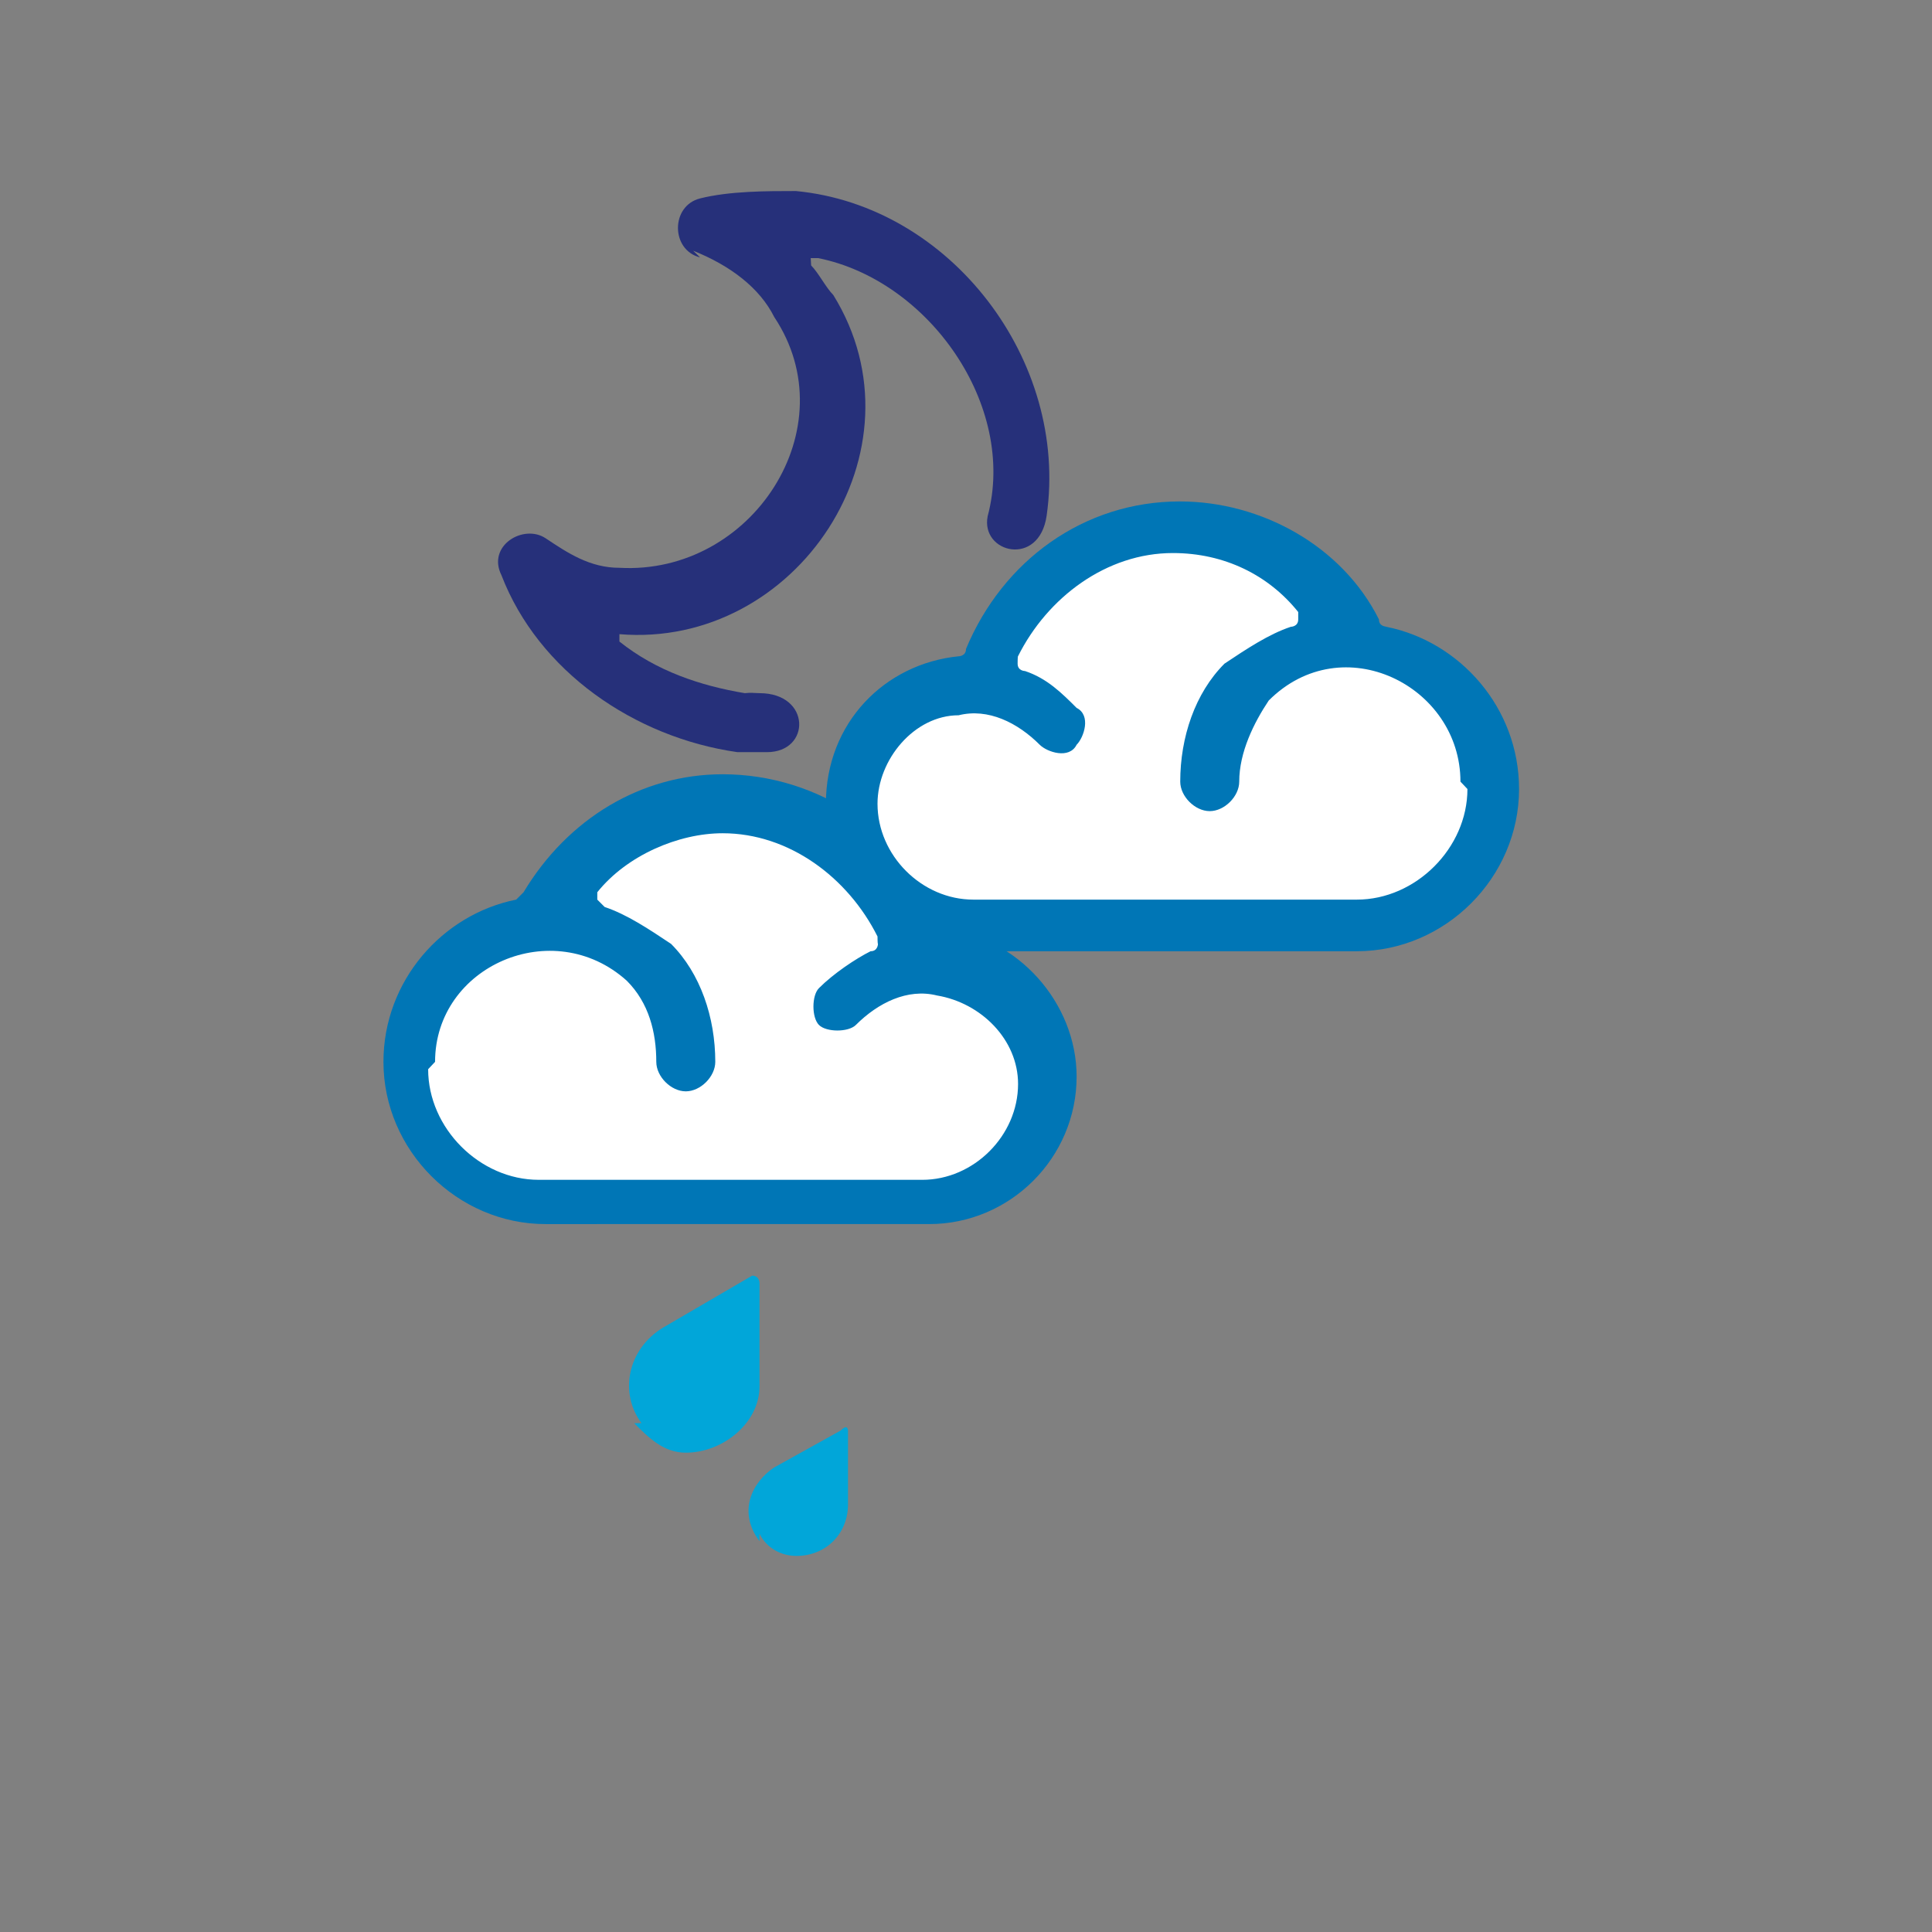 <?xml version="1.0" encoding="UTF-8" standalone="no"?>
<!-- Creator: CorelDRAW -->

<svg
   xmlns:dc="http://purl.org/dc/elements/1.1/"
   xmlns:cc="http://creativecommons.org/ns#"
   xmlns:rdf="http://www.w3.org/1999/02/22-rdf-syntax-ns#"
   xmlns:svg="http://www.w3.org/2000/svg"
   xmlns="http://www.w3.org/2000/svg"
   xmlns:sodipodi="http://sodipodi.sourceforge.net/DTD/sodipodi-0.dtd"
   xmlns:inkscape="http://www.inkscape.org/namespaces/inkscape"
   xml:space="preserve"
   width="15.875mm"
   height="15.875mm"
   style="shape-rendering:geometricPrecision; text-rendering:geometricPrecision; image-rendering:optimizeQuality; fill-rule:evenodd; clip-rule:evenodd"
   viewBox="0 0 0.262 0.262"
   id="svg4501"
   version="1.1"
   inkscape:version="0.91 r"
   sodipodi:docname="nt_chancerain.svg"><rect x="0" y="0" width="0.262" height="0.262" fill="#808080" stroke="none"/><sodipodi:namedview
     pagecolor="#ffffff"
     bordercolor="#666666"
     borderopacity="1"
     objecttolerance="10"
     gridtolerance="10"
     guidetolerance="10"
     inkscape:pageopacity="0"
     inkscape:pageshadow="2"
     inkscape:window-width="1920"
     inkscape:window-height="1011"
     id="namedview4525"
     showgrid="false"
     inkscape:zoom="14.88"
     inkscape:cx="28.125"
     inkscape:cy="28.125"
     inkscape:window-x="0"
     inkscape:window-y="24"
     inkscape:window-maximized="1"
     inkscape:current-layer="svg4501" /><defs
     id="defs4503"><style
       type="text/css"
       id="style4505"><![CDATA[
    .fil0 {fill:none}
    .fil3 {fill:#0076B6}
    .fil1 {fill:#01A6D9}
    .fil4 {fill:#26307A}
    .fil2 {fill:white}
   ]]></style></defs><g
     id="Warstwa_x0020_1"><rect
       class="fil0"
       width="0.262"
       height="0.262"
       id="rect4509" /><path
       class="fil1"
       d="M0.103 0.208c0.001,0.002 0.003,0.003 0.005,0.003 0.004,0 0.007,-0.003 0.007,-0.007l0 -4.94718e-006 -0 -0.01c-8.2453e-006,-0 -0,-0.001 -0.001,-0l-0.009 0.005c-8.2453e-006,0 -8.2453e-006,0 -8.2453e-006,0 -0.003,0.002 -0.005,0.006 -0.002,0.01z"
       id="path4511" /><path
       class="fil1"
       d="M0.086 0.193c0.002,0.002 0.004,0.004 0.007,0.004 0.005,0 0.01,-0.004 0.01,-0.009l0 -8.2453e-006 -0 -0.014c-8.2453e-006,-0 -0,-0.001 -0.001,-0.001l-0.012 0.007 -8.2453e-006 -1.64906e-006c-0.005,0.003 -0.006,0.009 -0.003,0.013z"
       id="path4513" /><path
       class="fil2"
       d="M0.074 0.163c-0.01,0 -0.019,-0.008 -0.019,-0.019 0,-0.01 0.008,-0.019 0.019,-0.019 0.005,0 0.009,0.002 0.013,0.005 0.004,0.004 0.005,0.008 0.005,0.013 0,-0.005 -0.002,-0.01 -0.005,-0.014 -0.002,-0.002 -0.005,-0.004 -0.008,-0.005 -0.002,-0.001 -0.003,-0.002 -0.003,-0.003 -0,-0.002 -2.6385e-005,-0.003 0.001,-0.005 0.005,-0.006 0.012,-0.009 0.02,-0.009 0.011,0 0.02,0.006 0.024,0.016 0.001,0.001 0.001,0.002 0,0.004 -0.001,0.001 -0.001,0.002 -0.003,0.003 -0.002,0.001 -0.004,0.002 -0.006,0.004l0 0c2.6385e-005,0 0,0 0,0l0 0c0.003,-0.003 0.007,-0.005 0.012,-0.005 0.001,0 0.001,4.28756e-005 0.002,0 0.008,0.001 0.014,0.008 0.014,0.016 0,0.009 -0.007,0.016 -0.016,0.016l-0.052 1.64906e-006 0 8.2453e-006z"
       id="path4515" /><path
       class="fil3"
       d="M0.052 0.144c0,0.012 0.01,0.022 0.022,0.022l0.052 -1.64906e-006c0.011,0 0.02,-0.009 0.02,-0.02 0,-0.01 -0.008,-0.019 -0.018,-0.02 -0.001,-3.95774e-005 -0.001,-0 -0.001,-0.001 -0.004,-0.012 -0.016,-0.02 -0.029,-0.02 -0.011,0 -0.021,0.006 -0.027,0.016 -0,0 -0.001,0.001 -0.001,0.001 -0.01,0.002 -0.018,0.011 -0.018,0.022m0.007 0c0,-0.013 0.016,-0.02 0.026,-0.011 0.003,0.003 0.004,0.007 0.004,0.011 0,0.002 0.002,0.004 0.004,0.004 0.002,0 0.004,-0.002 0.004,-0.004 0,-0.006 -0.002,-0.012 -0.006,-0.016 -0.003,-0.002 -0.006,-0.004 -0.009,-0.005 -0,-0 -0.001,-0.001 -0.001,-0.001 -0,-0 0,-0.001 0,-0.001 0.004,-0.005 0.011,-0.008 0.017,-0.008 0.009,0 0.017,0.006 0.021,0.014 0,0 0,0.001 6.10152e-005,0.001 -0,0 -0,0.001 -0.001,0.001 -0.002,0.001 -0.005,0.003 -0.007,0.005 -0.001,0.001 -0.001,0.004 0,0.005 0.001,0.001 0.004,0.001 0.005,-0 0.003,-0.003 0.007,-0.005 0.011,-0.004 0.006,0.001 0.011,0.006 0.011,0.012 0,0.007 -0.006,0.013 -0.013,0.013l-0.052 -1.64906e-006c-0.008,4.94718e-006 -0.015,-0.007 -0.015,-0.015z"
       id="path4517" /><path
       class="fil2"
       d="M0.184 0.126c0.01,0 0.019,-0.008 0.019,-0.019 0,-0.01 -0.008,-0.019 -0.019,-0.019 -0.005,0 -0.009,0.002 -0.013,0.005 -0.004,0.004 -0.005,0.008 -0.005,0.013 -0,-0.005 0.002,-0.01 0.005,-0.014 0.002,-0.002 0.005,-0.004 0.008,-0.005 0.002,-0.001 0.003,-0.002 0.003,-0.003 0,-0.002 2.6385e-005,-0.003 -0.001,-0.005 -0.005,-0.006 -0.012,-0.009 -0.02,-0.009 -0.011,0 -0.02,0.006 -0.024,0.016 -0.001,0.001 -0.001,0.002 -0,0.004 0.001,0.001 0.001,0.002 0.003,0.003 0.002,0.001 0.004,0.002 0.006,0.004l0 0c-2.6385e-005,0 -0,0 -0,0l0 0c-0.003,-0.003 -0.007,-0.005 -0.012,-0.005 -0.001,0 -0.001,4.28756e-005 -0.002,0 -0.008,0.001 -0.014,0.008 -0.014,0.016 0,0.009 0.007,0.016 0.016,0.016l0.052 3.29812e-006 0 8.2453e-006z"
       id="path4519" /><path
       class="fil3"
       d="M0.206 0.107c0,-0.011 -0.008,-0.02 -0.018,-0.022 -0,-5.6068e-005 -0.001,-0 -0.001,-0.001 -0.005,-0.01 -0.016,-0.016 -0.027,-0.016 -0.013,0 -0.024,0.008 -0.029,0.02 -0,0.001 -0.001,0.001 -0.001,0.001 -0.01,0.001 -0.018,0.009 -0.018,0.02 0,0.011 0.009,0.02 0.02,0.02l0.052 -1.64906e-006c0.012,-3.29812e-006 0.022,-0.01 0.022,-0.022m-0.007 0c0,0.008 -0.007,0.015 -0.015,0.015l-0.052 0c-0.007,0 -0.013,-0.006 -0.013,-0.013 0,-0.006 0.005,-0.012 0.011,-0.012 0.004,-0.001 0.008,0.001 0.011,0.004 0.001,0.001 0.004,0.002 0.005,0 0.001,-0.001 0.002,-0.004 0,-0.005 -0.002,-0.002 -0.004,-0.004 -0.007,-0.005 -0,-0 -0.001,-0 -0.001,-0.001 -0,-0 -0,-0.001 5.27699e-005,-0.001 0.004,-0.008 0.012,-0.014 0.021,-0.014 0.007,0 0.013,0.003 0.017,0.008 0,0 0,0.001 0,0.001 -0,0.001 -0.001,0.001 -0.001,0.001 -0.003,0.001 -0.006,0.003 -0.009,0.005 -0.004,0.004 -0.006,0.01 -0.006,0.016 0,0.002 0.002,0.004 0.004,0.004 0.002,0 0.004,-0.002 0.004,-0.004 0,-0.004 0.002,-0.008 0.004,-0.011 0.01,-0.01 0.026,-0.002 0.026,0.011z"
       id="path4521" /><path
       class="fil4"
       d="M0.094 0.034c0.005,0.002 0.009,0.005 0.011,0.009 0.01,0.015 -0.003,0.035 -0.021,0.034 -0.004,-0 -0.007,-0.002 -0.01,-0.004 -0.003,-0.002 -0.008,0.001 -0.006,0.005 0.005,0.013 0.018,0.022 0.032,0.024 0.001,0 0.002,0 0.004,0 0.006,0 0.006,-0.008 -0.001,-0.008 -0.001,-1.81397e-005 -0.001,-9.56455e-005 -0.002,-0 -0.006,-0.001 -0.012,-0.003 -0.017,-0.007 -0,-0 -0,-0 -0,-0.001 8.74002e-005,-0 0,-0 0,-0 0.024,0.002 0.042,-0.025 0.029,-0.046 -0.001,-0.001 -0.002,-0.003 -0.003,-0.004 -0,-0 -0,-0 -6.10152e-005,-0.001 0,-0 0,-0 0.001,-0 0.015,0.003 0.027,0.02 0.023,0.035 -0.001,0.005 0.007,0.007 0.008,-9.23474e-005 0.003,-0.021 -0.013,-0.042 -0.034,-0.044 -0.004,-0 -0.009,-0 -0.013,0.001 -0.004,0.001 -0.004,0.007 -0,0.008z"
       id="path4523" /></g></svg>